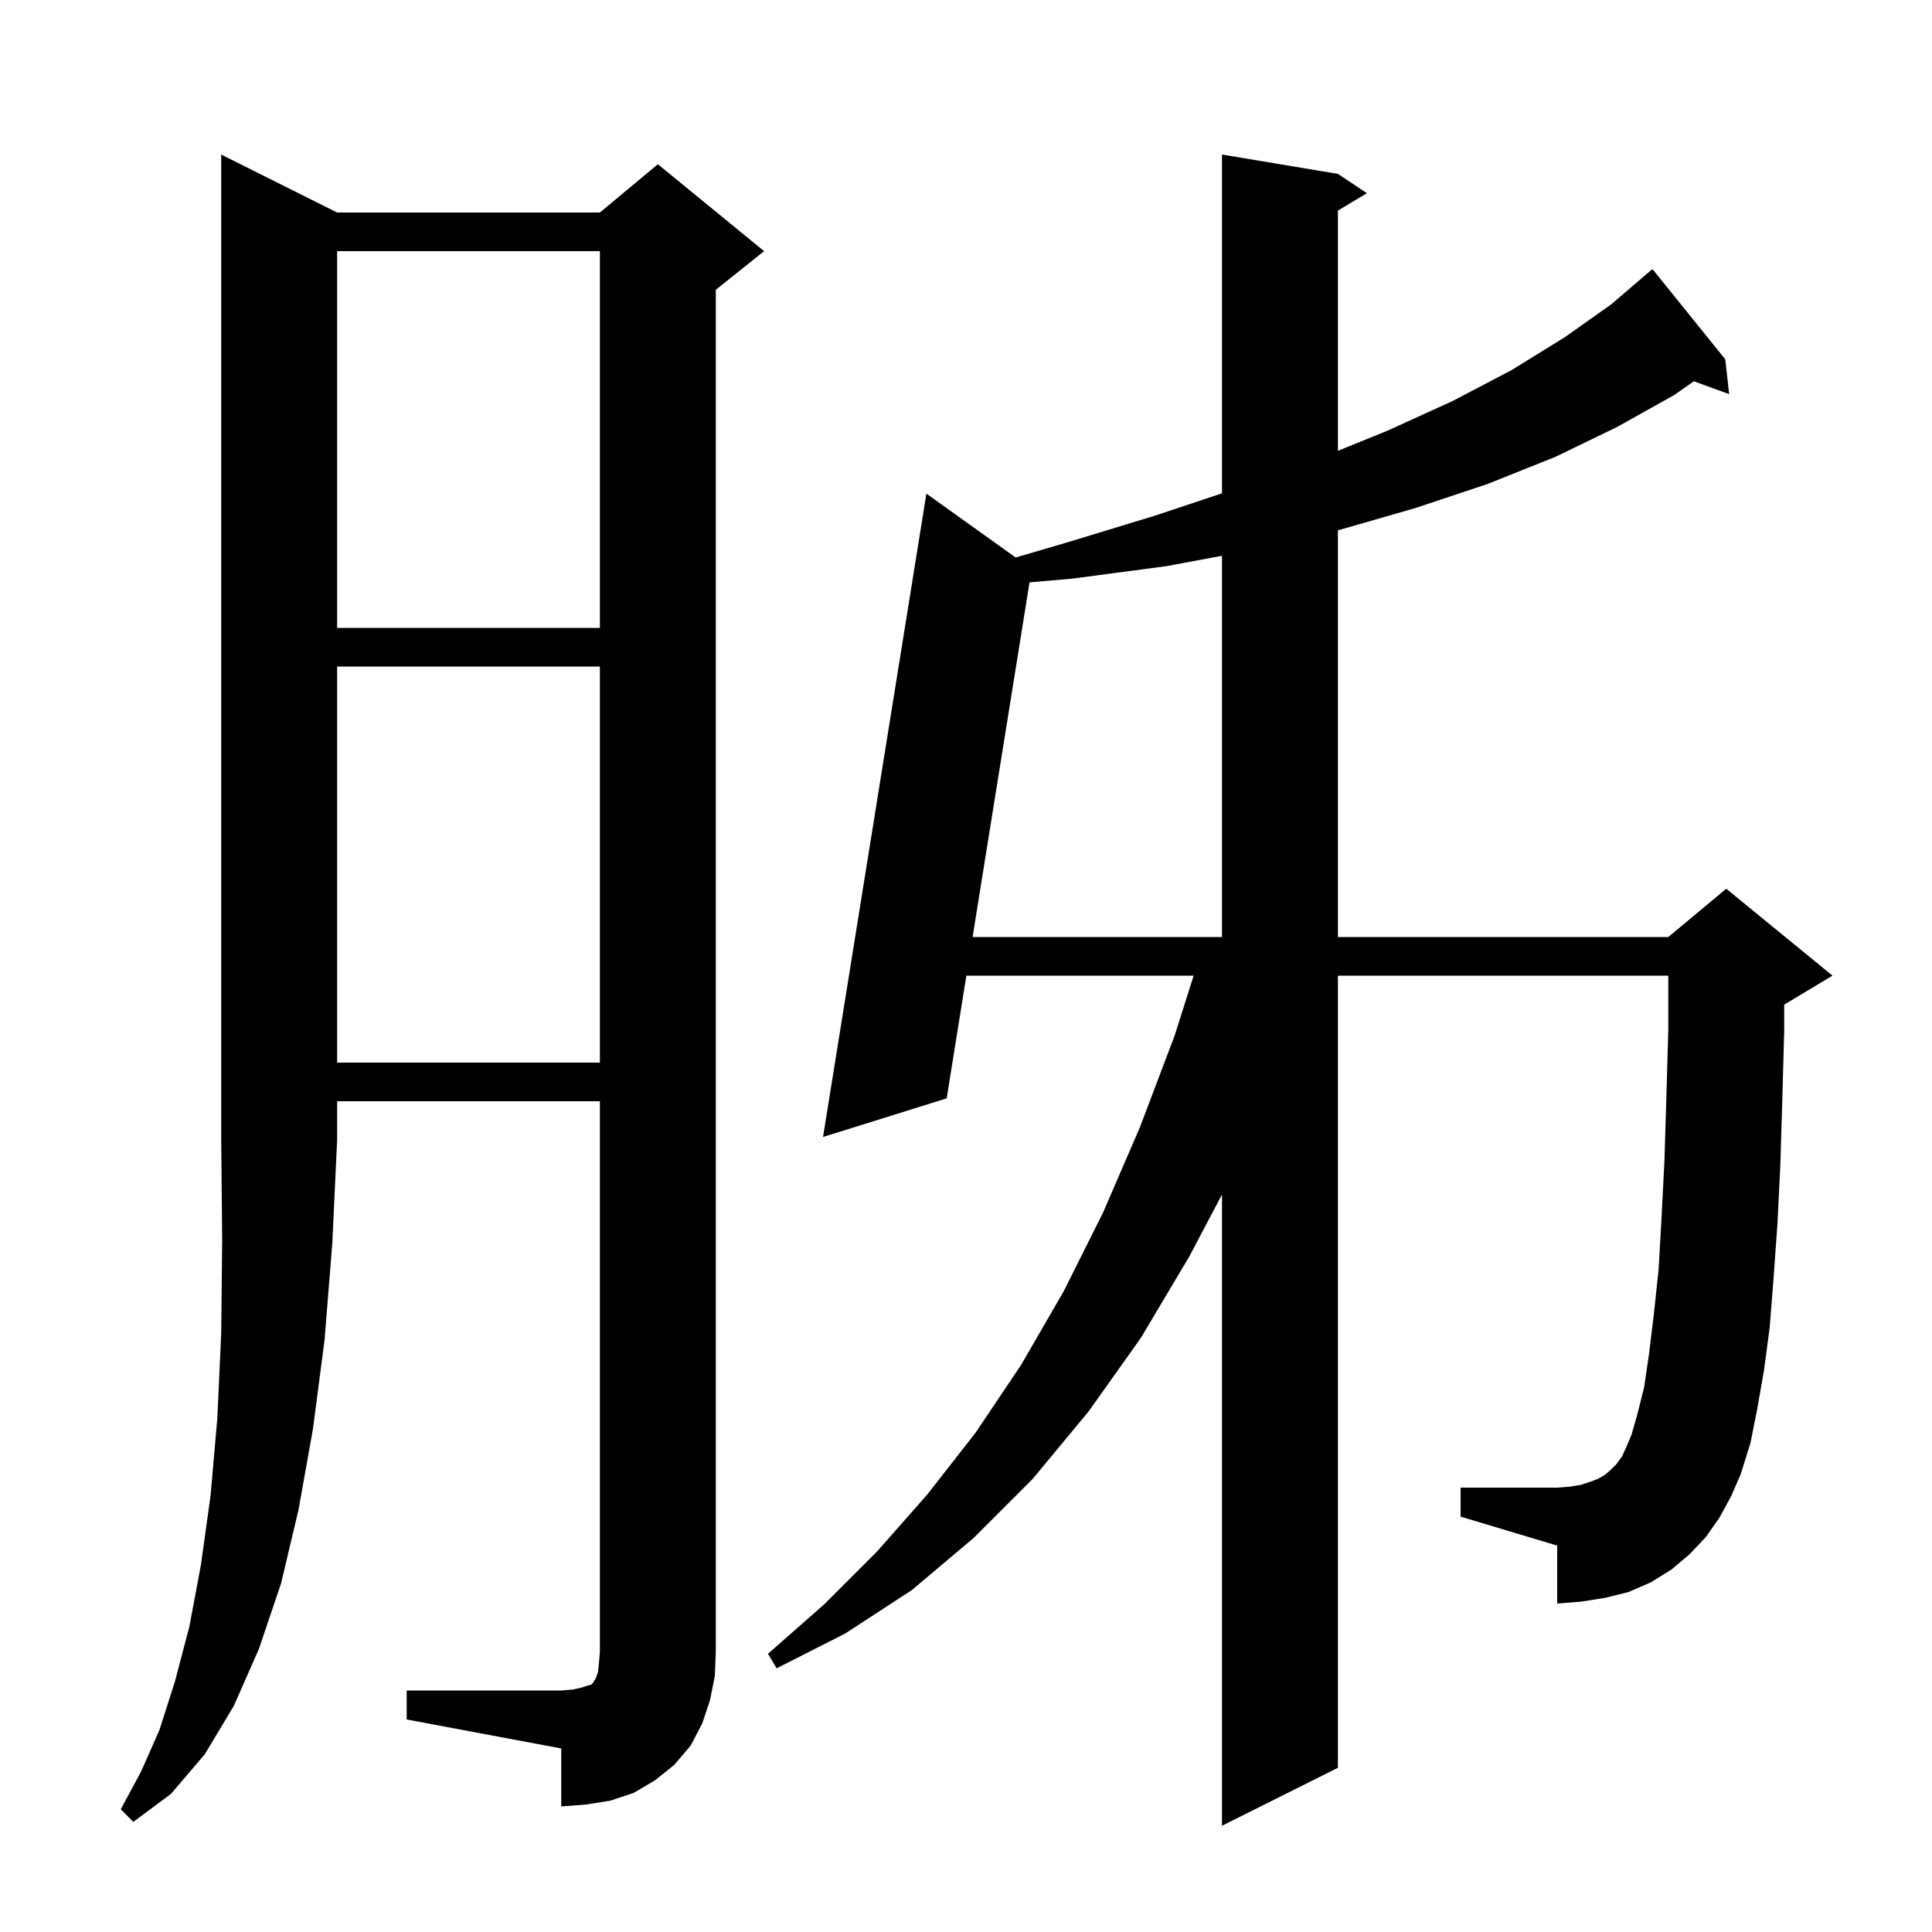 <svg xmlns="http://www.w3.org/2000/svg" xmlns:xlink="http://www.w3.org/1999/xlink" version="1.1" baseProfile="full" viewBox="0 0 200 200" width="200" height="200">
<g fill="black">
<path d="M 178.0 157.1 L 176.6 159.1 L 174.9 160.9 L 173.0 162.5 L 170.9 163.8 L 168.6 164.8 L 166.2 165.4 L 163.7 165.8 L 161.2 166.0 L 161.2 160.0 L 151.2 157.0 L 151.2 154.0 L 161.2 154.0 L 162.5 153.9 L 163.7 153.7 L 164.6 153.4 L 165.4 153.1 L 166.1 152.7 L 166.7 152.2 L 167.3 151.6 L 167.9 150.8 L 168.4 149.7 L 168.9 148.5 L 169.5 146.4 L 170.2 143.6 L 170.7 140.2 L 171.2 136.1 L 171.7 131.4 L 172.0 126.1 L 172.3 120.2 L 172.5 113.7 L 172.7 106.6 L 172.7 101.0 L 138.5 101.0 L 138.5 183.0 L 126.5 189.0 L 126.5 123.654 L 123.1 130.1 L 118.1 138.5 L 112.7 146.1 L 106.9 153.1 L 100.8 159.2 L 94.4 164.6 L 87.5 169.1 L 80.4 172.7 L 79.5 171.2 L 85.3 166.1 L 90.8 160.6 L 96.0 154.7 L 101.0 148.3 L 105.7 141.3 L 110.1 133.7 L 114.2 125.5 L 118.0 116.7 L 121.6 107.2 L 123.566 101.0 L 100.039 101.0 L 98.0 113.7 L 85.2 117.7 L 95.9 51.1 L 105.139 57.712 L 110.3 56.2 L 119.5 53.4 L 126.5 51.067 L 126.5 16.0 L 138.5 18.0 L 141.5 20.0 L 138.5 21.8 L 138.5 46.668 L 143.6 44.6 L 150.4 41.5 L 156.5 38.3 L 162.0 34.9 L 166.8 31.5 L 171.0 27.9 L 171.039 27.948 L 171.1 27.9 L 178.6 37.2 L 179.0 40.8 L 175.346 39.471 L 173.3 40.9 L 167.4 44.2 L 161.0 47.3 L 154.0 50.1 L 146.5 52.6 L 138.5 54.9 L 138.5 97.0 L 172.7 97.0 L 178.7 92.0 L 189.7 101.0 L 184.7 104.0 L 184.7 106.7 L 184.5 114.0 L 184.3 120.6 L 184.0 126.7 L 183.6 132.3 L 183.2 137.4 L 182.6 141.9 L 181.9 145.9 L 181.2 149.4 L 180.2 152.6 L 179.2 154.9 Z M 34.9 22.0 L 62.1 22.0 L 68.1 17.0 L 79.1 26.0 L 74.1 30.0 L 74.1 171.0 L 74.0 173.5 L 73.5 176.0 L 72.7 178.4 L 71.5 180.7 L 69.8 182.7 L 67.8 184.3 L 65.6 185.6 L 63.2 186.4 L 60.7 186.8 L 58.1 187.0 L 58.1 181.0 L 42.1 178.0 L 42.1 175.0 L 58.1 175.0 L 59.3 174.9 L 60.2 174.7 L 60.8 174.5 L 61.2 174.4 L 61.4 174.2 L 61.5 174.0 L 61.7 173.7 L 61.9 173.1 L 62.0 172.2 L 62.1 171.0 L 62.1 114.0 L 34.9 114.0 L 34.9 118.0 L 34.4 128.7 L 33.6 138.7 L 32.4 147.9 L 30.9 156.3 L 29.1 163.9 L 26.8 170.7 L 24.2 176.6 L 21.2 181.6 L 17.7 185.7 L 13.8 188.6 L 12.5 187.3 L 14.6 183.4 L 16.5 179.1 L 18.1 174.1 L 19.6 168.4 L 20.8 162.0 L 21.8 154.8 L 22.5 146.8 L 22.9 138.0 L 23.0 128.4 L 22.9 118.0 L 22.9 16.0 Z M 34.9 69.0 L 34.9 110.0 L 62.1 110.0 L 62.1 69.0 Z M 120.8 58.6 L 111.0 59.9 L 106.577 60.286 L 100.682 97.0 L 126.5 97.0 L 126.5 57.535 Z M 34.9 26.0 L 34.9 65.0 L 62.1 65.0 L 62.1 26.0 Z " />
</g>
</svg>
